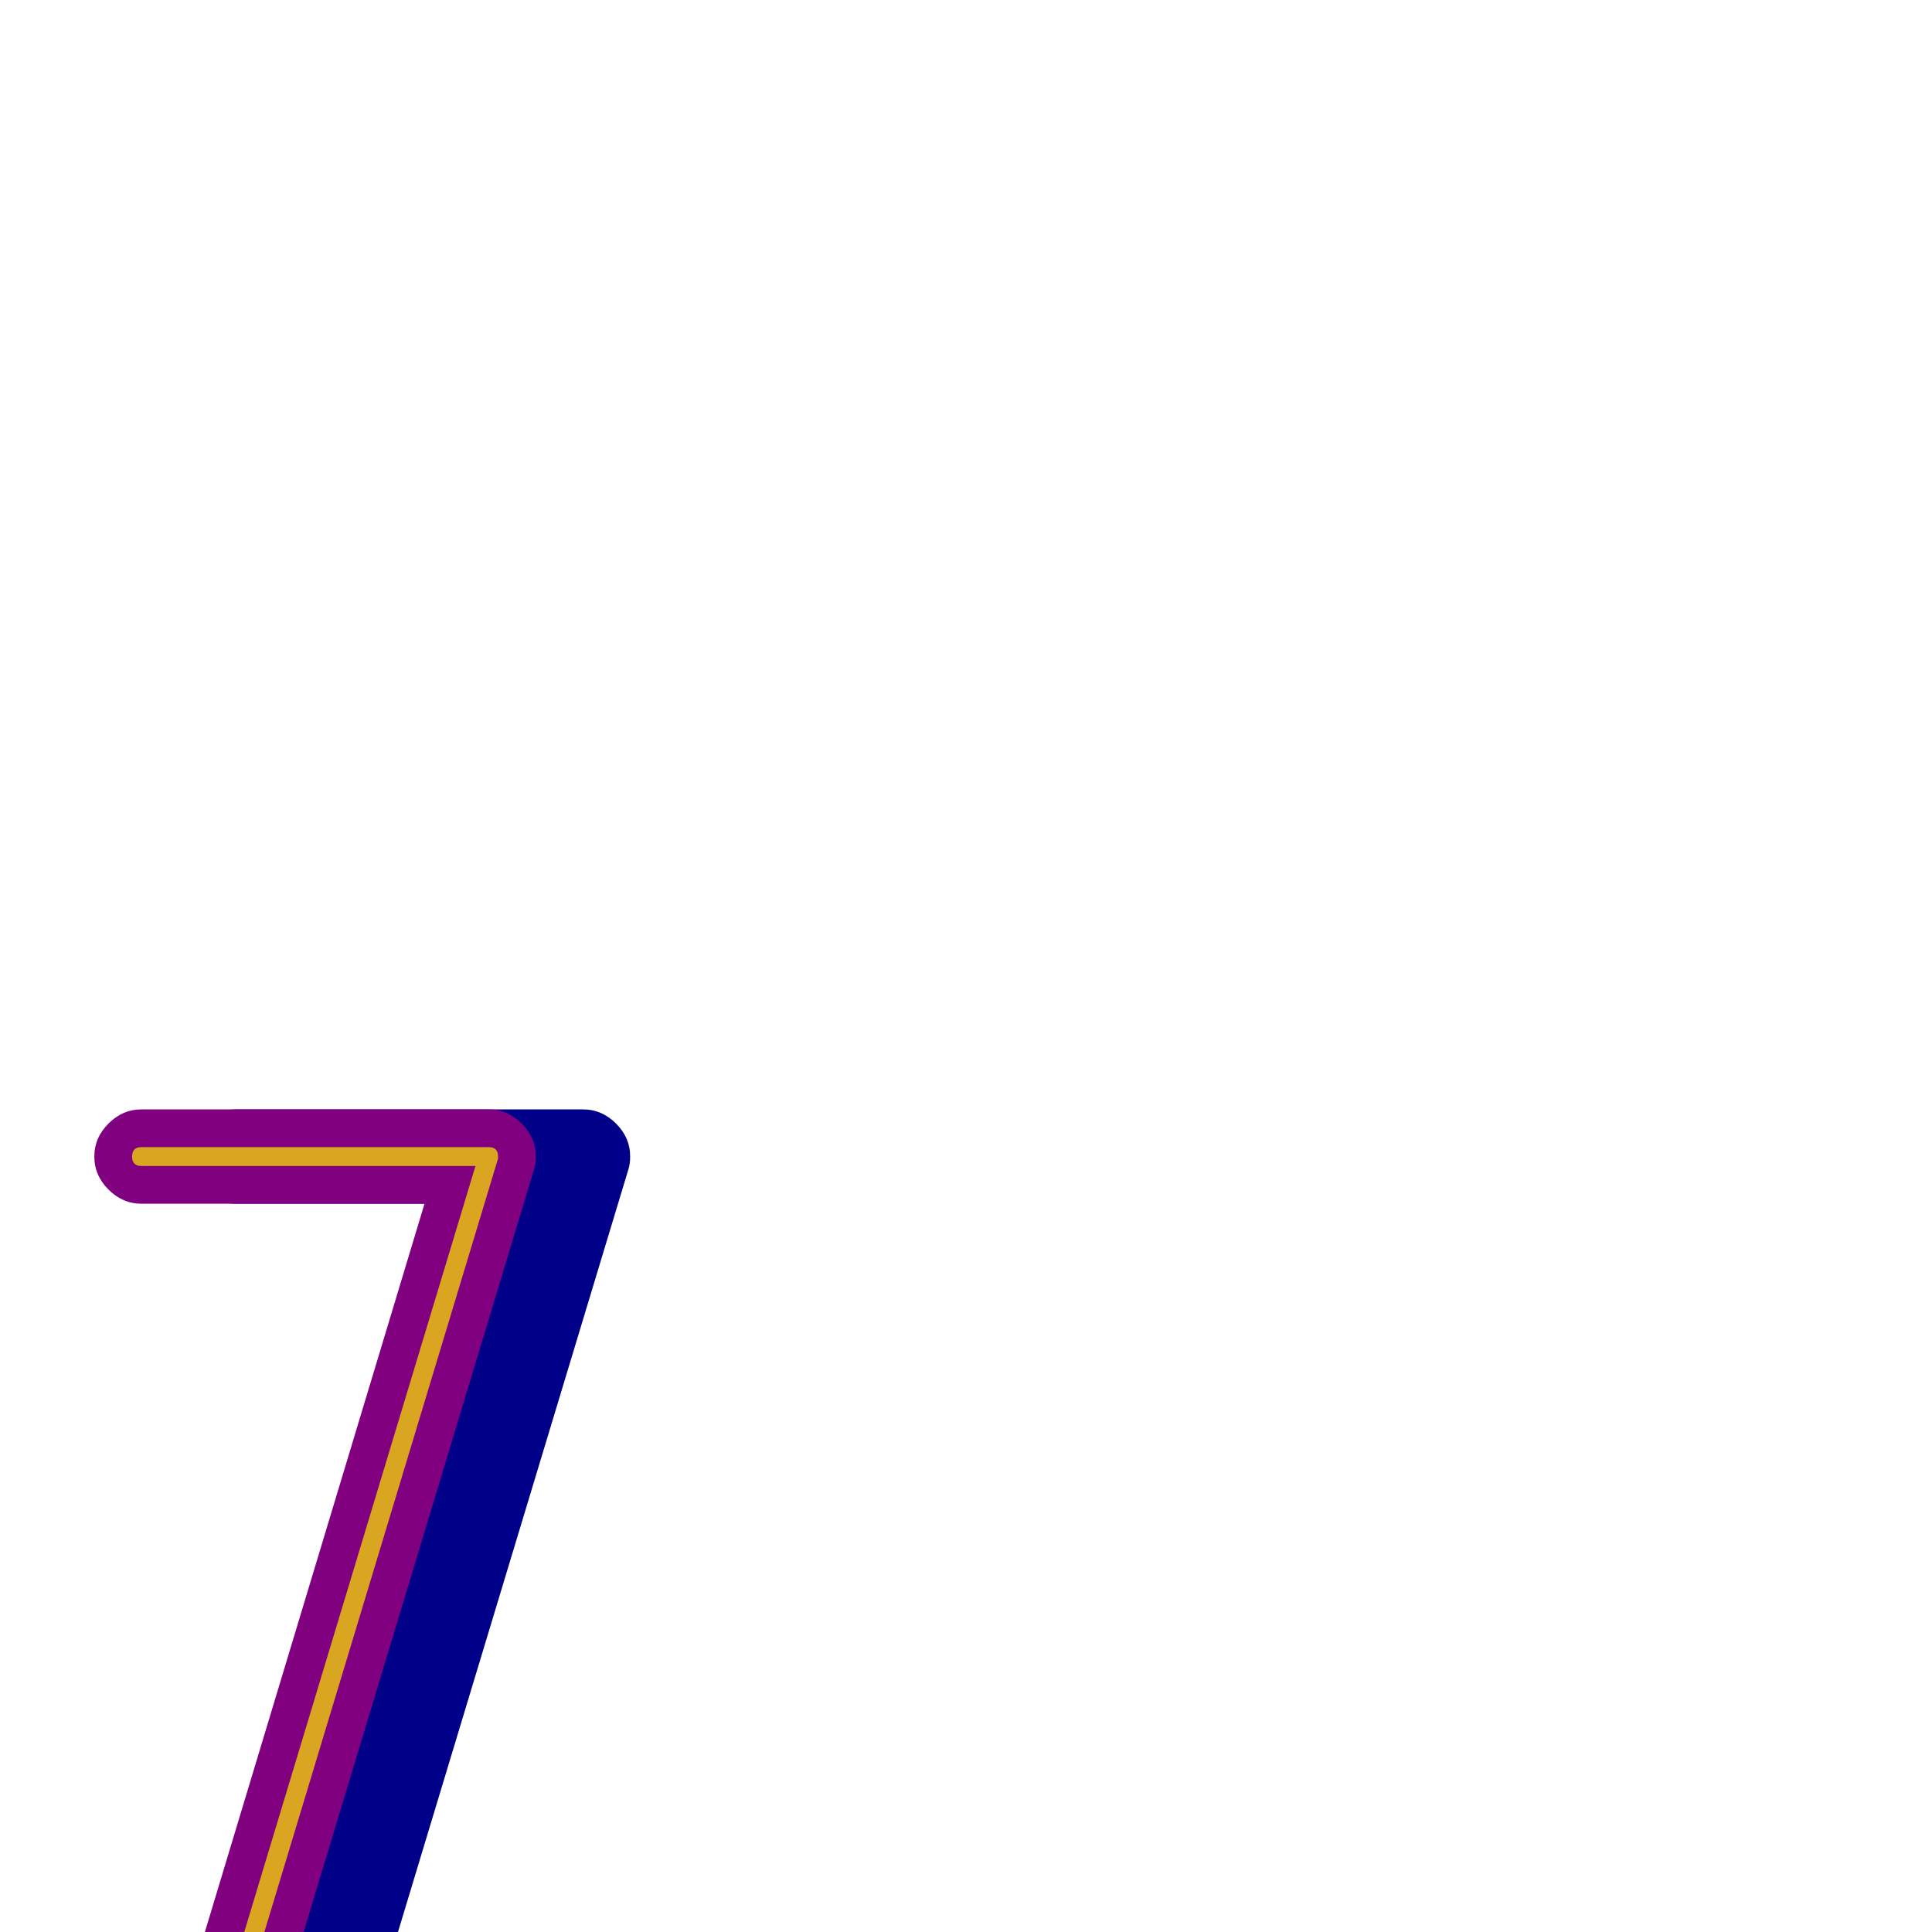 <svg xmlns="http://www.w3.org/2000/svg" viewBox="0 -1024 1024 1024">
	<path fill="#000088" d="M125 -386Q115 -386 107.5 -393.5Q100 -401 100 -411Q100 -421 107.5 -428.5Q115 -436 125 -436H309Q319 -436 326.5 -428.5Q334 -421 334 -411Q334 -407 333 -404L149 205Q144 223 125 223Q115 223 107.5 215.5Q100 208 100 198Q100 194 101 191L275 -386Z"/>
	<path fill="#800080" d="M75 -386Q65 -386 57.5 -393.5Q50 -401 50 -411Q50 -421 57.5 -428.5Q65 -436 75 -436H259Q269 -436 276.5 -428.5Q284 -421 284 -411Q284 -407 283 -404L99 205Q94 223 75 223Q65 223 57.5 215.5Q50 208 50 198Q50 194 51 191L225 -386Z"/>
	<path fill="#daa520" d="M75 -406Q70 -406 70 -411Q70 -416 75 -416H259Q264 -416 264 -411Q264 -410 264 -410L80 199Q79 203 75 203Q70 203 70 198Q70 197 70 197L252 -406Z"/>
</svg>